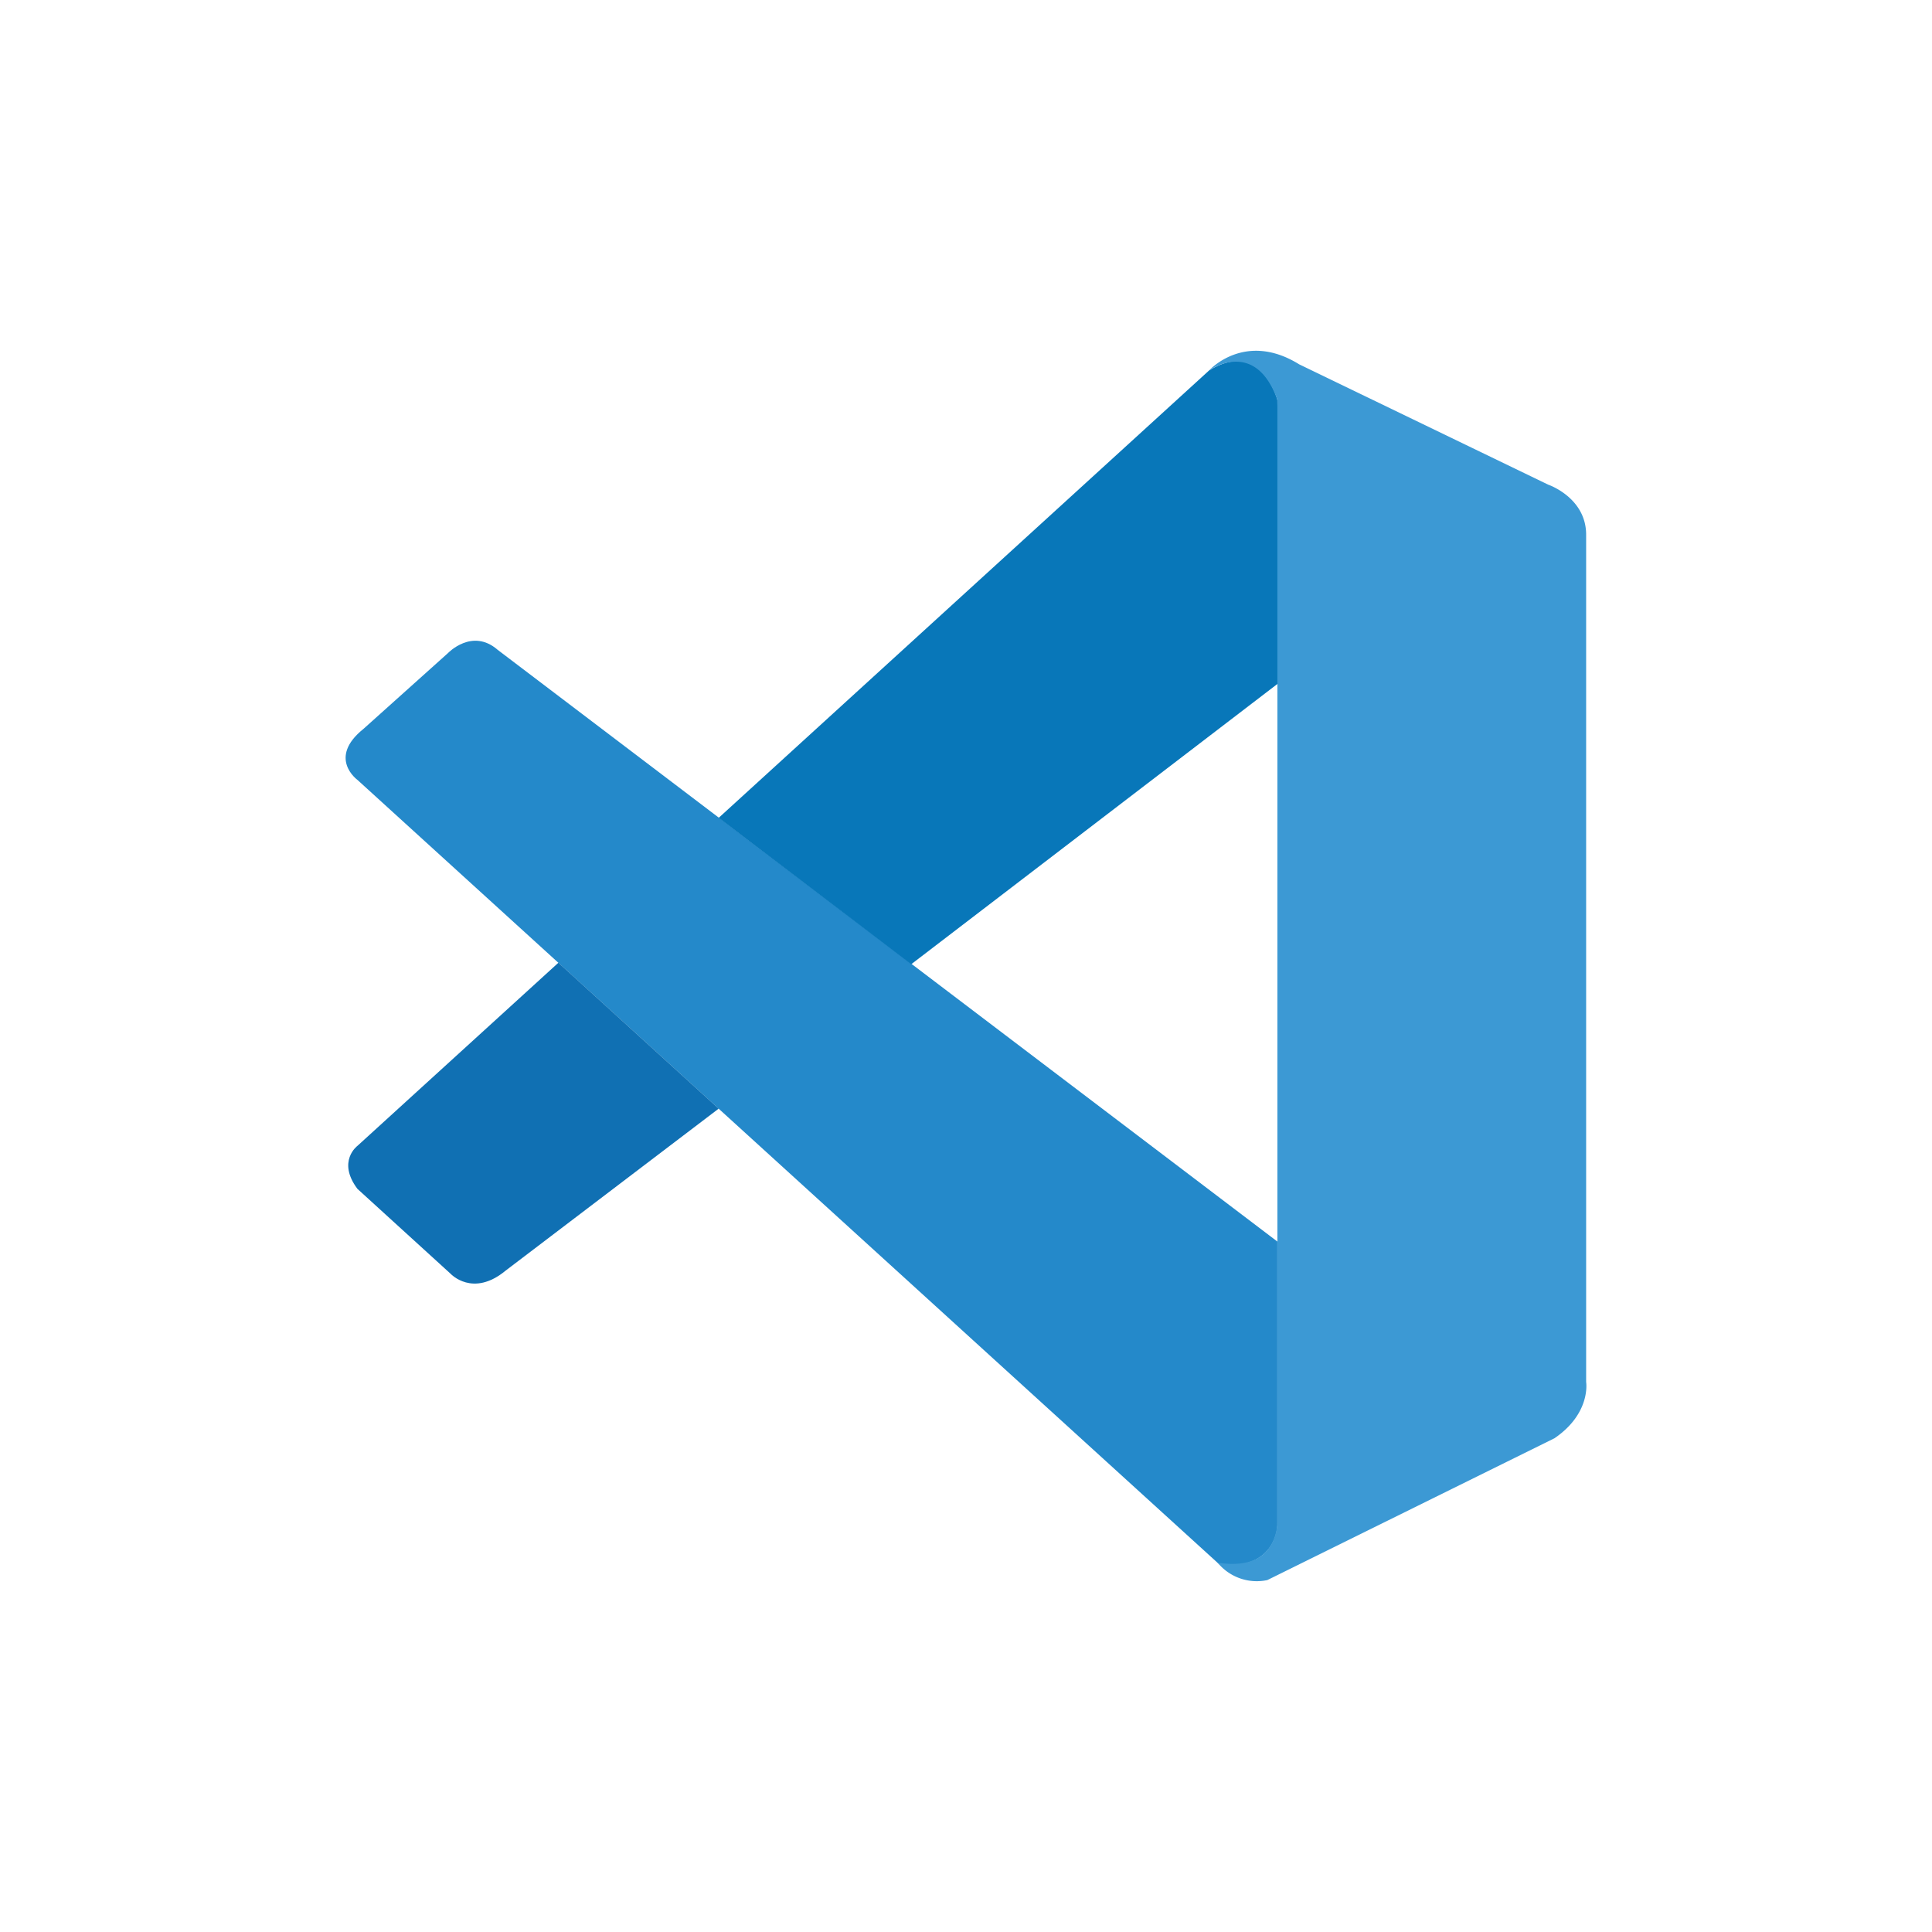 <svg id="b0c6dd7e-a7db-436a-9819-8ba083bbc97a" data-name="Capa 1" xmlns="http://www.w3.org/2000/svg" width="200" height="200" viewBox="0 0 200 200"><path d="M36.998,80.731s-3.125-2.262.63-5.279L46.37,67.611s2.505-2.642,5.151-.339l80.713,61.254v29.374s-.04,4.613-5.944,4.105Z" style="fill:#2489ca"/><path d="M57.805,99.662,36.998,118.622s-2.137,1.593,0,4.445l9.66,8.804s2.294,2.473,5.687-.339l22.052-16.765Z" style="fill:#1070b3"/><path d="M94.328,99.819l38.153-29.203L132.234,41.4s-1.629-6.377-7.065-3.055L74.397,84.663Z" style="fill:#0877b9"/><path d="M126.29,162.042a5.233,5.233,0,0,0,4.901,1.528l29.732-14.684c3.807-2.602,3.274-5.828,3.274-5.828V55.355c0-3.856-3.936-5.187-3.936-5.187L134.49,37.715c-5.63-3.489-9.32.63-9.32.63s4.742-3.425,7.065,3.056V157.365a5.281,5.281,0,0,1-.508,2.286c-.677,1.375-2.154,2.653-5.683,2.118Z" style="fill:#3c99d4"/></svg>